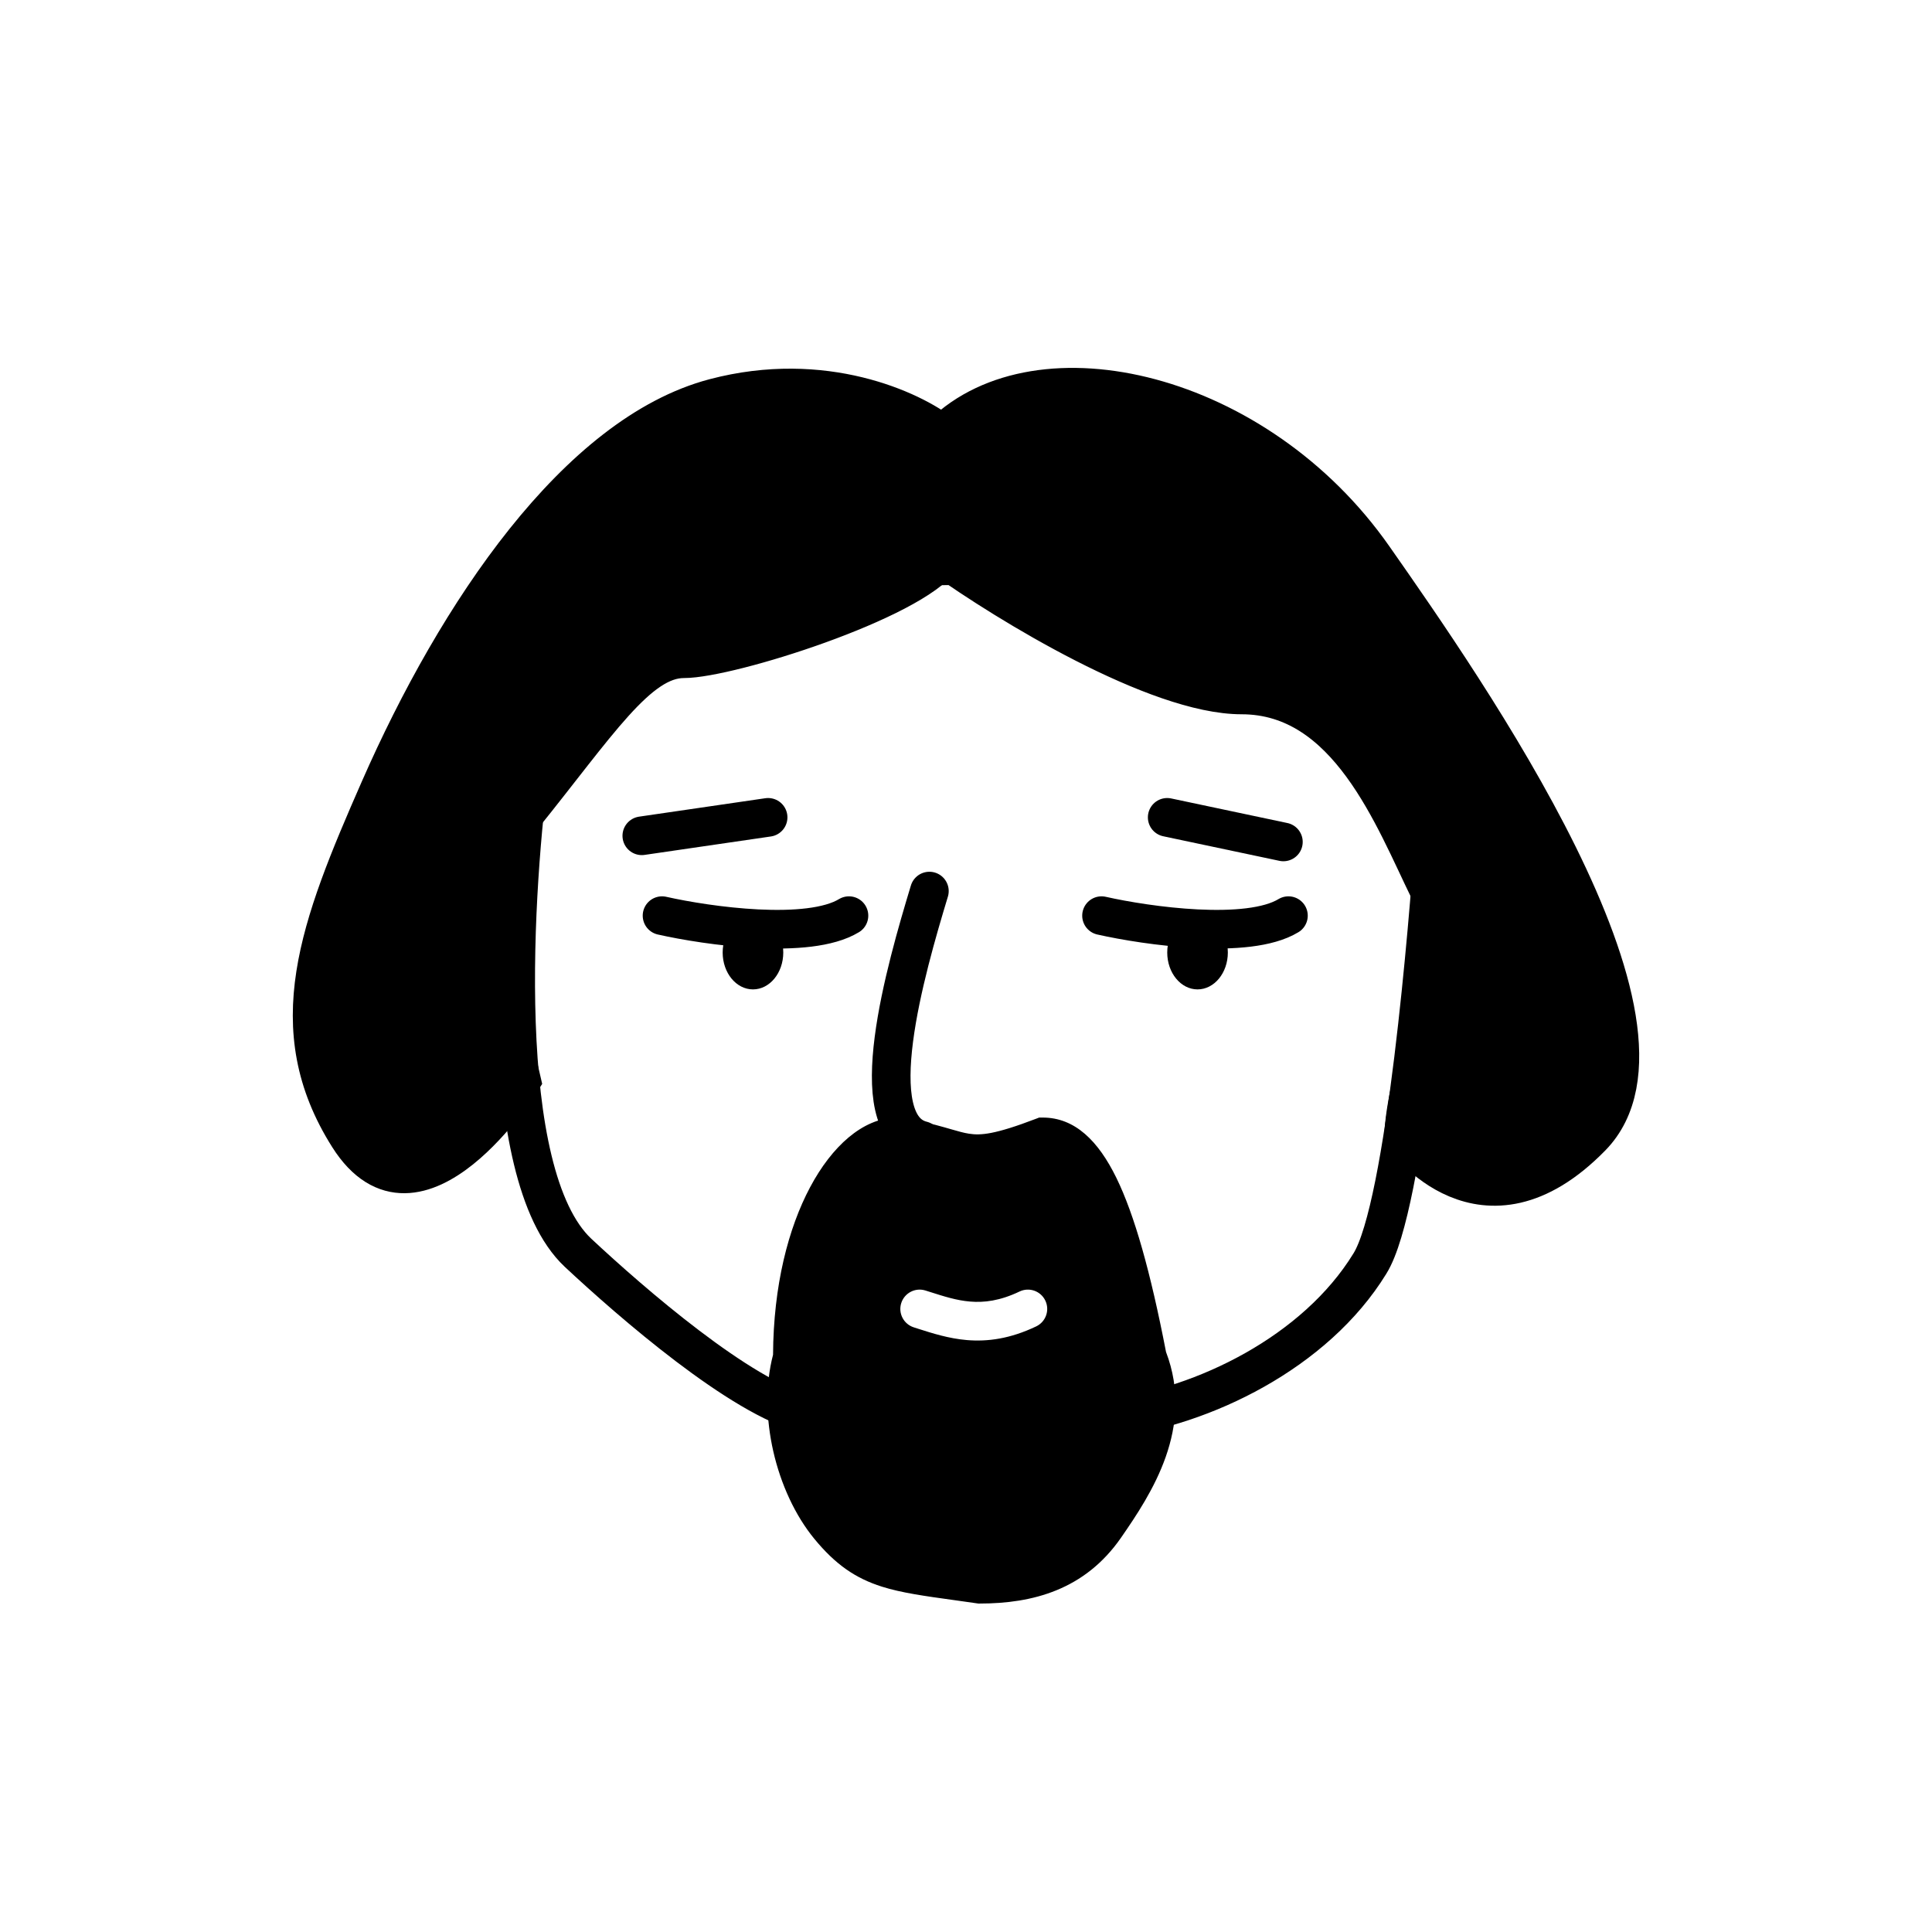 <svg width="100" height="100" viewBox="0 0 100 100" fill="none" xmlns="http://www.w3.org/2000/svg">
<path d="M50.571 29.245C54.983 29.006 59.437 28.857 63.709 30.147C68.022 31.526 72.165 34.575 74.226 39.323C76.148 43.574 74.522 38.723 74.226 43.578C73.953 47.464 72.766 62.428 70.905 65.403C68.083 70.006 62.269 72.818 57.538 73.4C50.536 74.266 48.65 74.993 41.725 73.183C38.341 72.342 32.683 67.425 29.916 64.841C25.565 60.747 26.587 45.781 27.469 39.323C28.352 32.865 29.094 34.914 33.801 31.847C38.694 28.768 44.995 29.466 50.571 29.245Z" stroke="black" stroke-width="2" stroke-miterlimit="10"/>
<path fill-rule="evenodd" clip-rule="evenodd" d="M43.922 58.874C44.661 58.255 45.522 57.845 46.434 57.845H46.506L46.578 57.855C47.576 58.001 48.293 58.183 48.868 58.346C49.004 58.384 49.126 58.419 49.237 58.452L49.237 58.452L49.237 58.452C49.619 58.562 49.878 58.637 50.156 58.68C50.758 58.775 51.492 58.723 53.615 57.911L53.787 57.845H53.972C55.642 57.845 56.849 59.056 57.783 60.964C58.719 62.88 59.547 65.814 60.353 69.977C61.848 73.908 59.592 77.328 58.025 79.59C56.15 82.296 53.439 82.999 50.711 82.999H50.638L50.567 82.989C50.152 82.928 49.756 82.874 49.378 82.821C47.88 82.614 46.663 82.446 45.651 82.126C44.278 81.692 43.245 80.98 42.155 79.656C41.148 78.433 40.41 76.808 40.026 75.123C39.653 73.483 39.597 71.714 40.013 70.121C40.032 66.537 40.804 63.566 41.932 61.448C42.502 60.377 43.179 59.498 43.922 58.874ZM47.903 66.797C47.377 66.63 46.815 66.922 46.648 67.448C46.481 67.975 46.773 68.537 47.3 68.704C47.377 68.728 47.456 68.754 47.537 68.78C48.254 69.009 49.102 69.281 50.036 69.361C51.117 69.454 52.293 69.294 53.635 68.653C54.133 68.414 54.344 67.817 54.106 67.319C53.868 66.821 53.271 66.61 52.773 66.848C51.753 67.335 50.934 67.43 50.207 67.368C49.509 67.309 48.878 67.107 48.134 66.87L48.134 66.87C48.058 66.846 47.981 66.822 47.903 66.797Z" fill="black"/>
<path d="M57.015 47.394C59.368 47.924 64.597 48.666 66.689 47.394" stroke="black" stroke-width="2" stroke-miterlimit="10" stroke-linecap="round"/>
<path d="M61.984 51.211C62.851 51.211 63.553 50.356 63.553 49.303C63.553 48.249 62.851 47.394 61.984 47.394C61.118 47.394 60.416 48.249 60.416 49.303C60.416 50.356 61.118 51.211 61.984 51.211Z" fill="black"/>
<path d="M34.267 47.394C36.62 47.924 41.85 48.666 43.942 47.394" stroke="black" stroke-width="2" stroke-miterlimit="10" stroke-linecap="round"/>
<path d="M38.974 51.211C39.84 51.211 40.542 50.356 40.542 49.303C40.542 48.249 39.84 47.394 38.974 47.394C38.107 47.394 37.405 48.249 37.405 49.303C37.405 50.356 38.107 51.211 38.974 51.211Z" fill="black"/>
<path d="M48.105 46.122C46.885 50.151 44.548 58.245 47.731 59.032" stroke="black" stroke-width="2" stroke-miterlimit="10" stroke-linecap="round"/>
<path d="M26.995 42.346C25.838 43.778 25.683 44.97 25.158 47.97L26.995 55.922C26.995 55.922 21.602 64.469 18.043 58.844C14.483 53.219 16.497 48.018 19.646 40.846C23.658 31.709 29.883 22.473 36.97 20.598C42.639 19.098 47.206 21.223 48.781 22.473C53.768 17.598 65.055 20.223 71.092 28.847C75.922 35.746 88.016 53.074 82.379 58.844C76.742 64.614 72.658 58.844 72.658 58.844C72.658 55.844 75.449 49.095 73.98 46.095C72.142 42.346 69.78 35.971 64.268 35.971C59.858 35.971 52.106 31.222 48.781 28.847C47.206 31.097 37.757 34.096 35.395 34.096C33.032 34.096 30.932 37.471 26.995 42.346Z" fill="black" stroke="black" stroke-width="2" stroke-miterlimit="10" stroke-linecap="round"/>
<path d="M60.414 42.306L66.428 43.578" stroke="black" stroke-width="2" stroke-miterlimit="10" stroke-linecap="round"/>
<path d="M33.22 43.26L39.757 42.306" stroke="black" stroke-width="2" stroke-miterlimit="10" stroke-linecap="round"/>
</svg>

